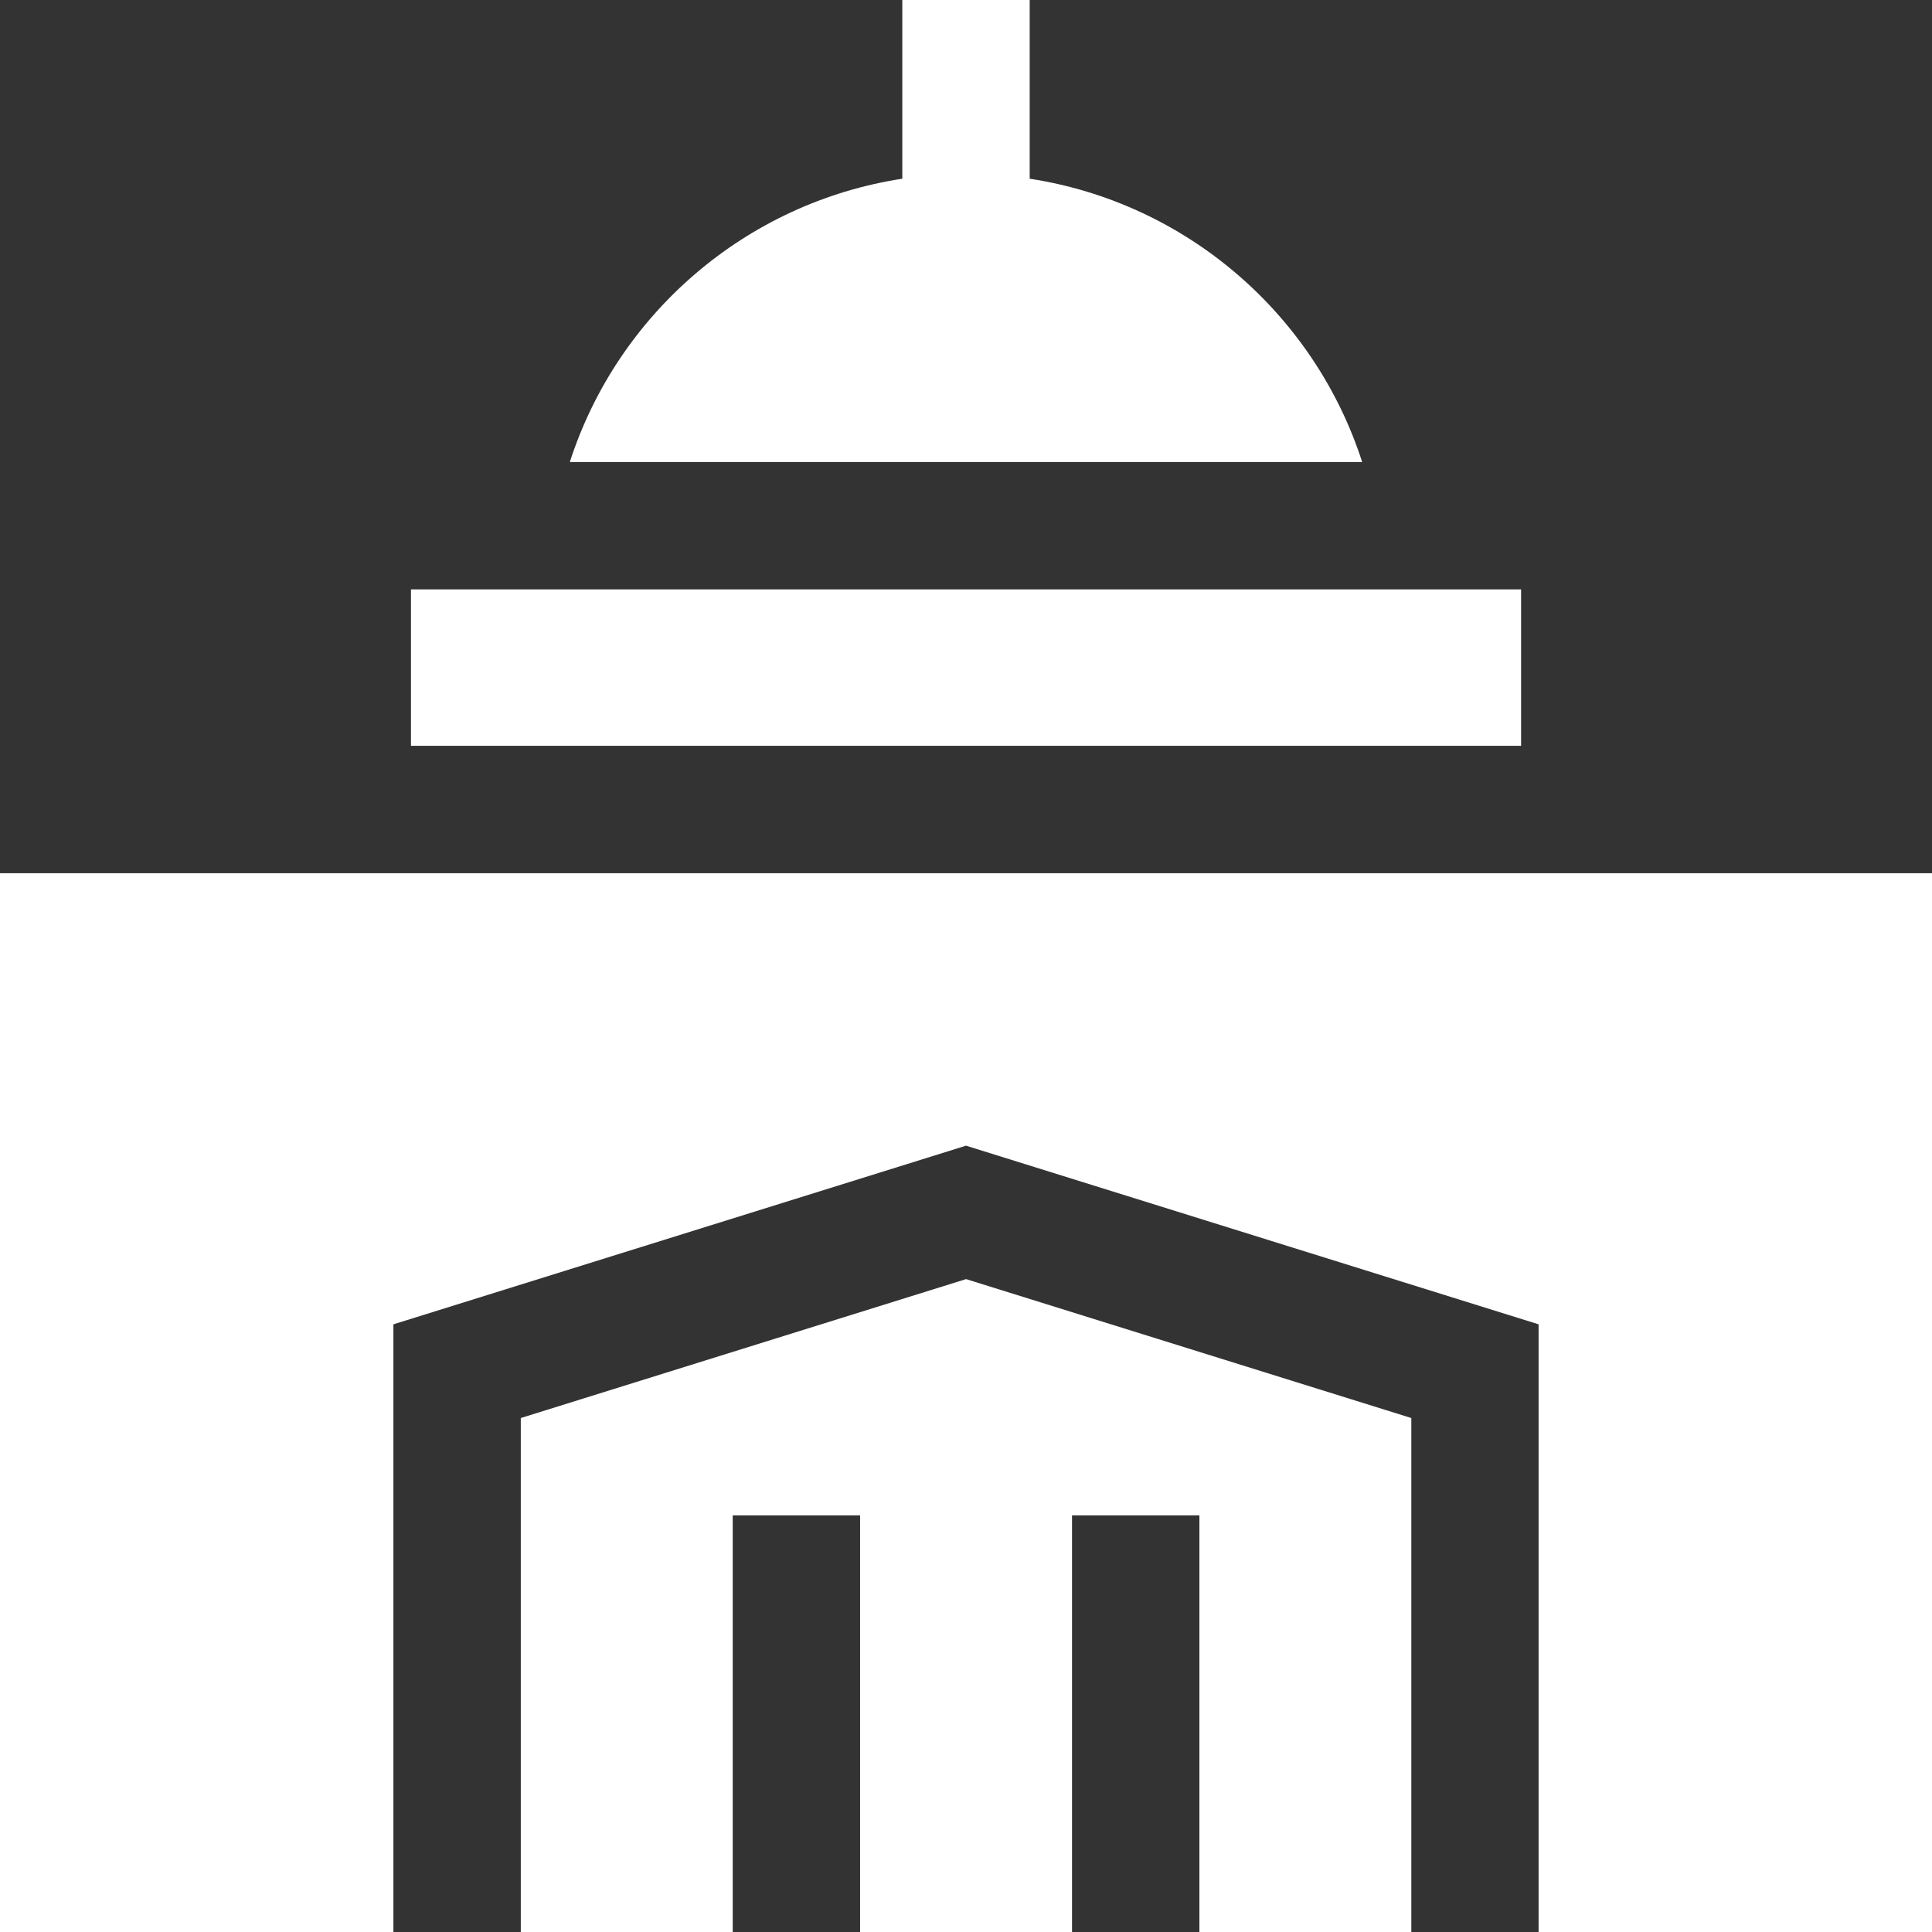 <!-- Generated by IcoMoon.io -->
<svg version="1.1" xmlns="http://www.w3.org/2000/svg" width="32" height="32" viewBox="0 0 32 32">
<rect x="0" y="0" width="32" height="32" fill="#333333" stroke="none"/>
<title>capitol01</title>
<path fill="#fff" d="M6.807 9.762h18.387v2.591h-18.387v-2.591z"></path>
<path fill="#fff" d="M8.626 23.487v8.513h3.51v-6.901h2.11v6.901h3.51v-6.901h2.11v6.901h3.51v-8.513l-7.375-2.301z"></path>
<path fill="#fff" d="M0 14.463v17.537h6.516v-10.065l9.484-2.959 9.484 2.959v10.065h6.516v-17.537z"></path>
<path fill="#fff" d="M17.055 2.96v-2.96h-2.11v2.96c-2.599 0.399-4.719 2.247-5.507 4.693h13.124c-0.788-2.445-2.908-4.294-5.507-4.693z"></path>
</svg>
